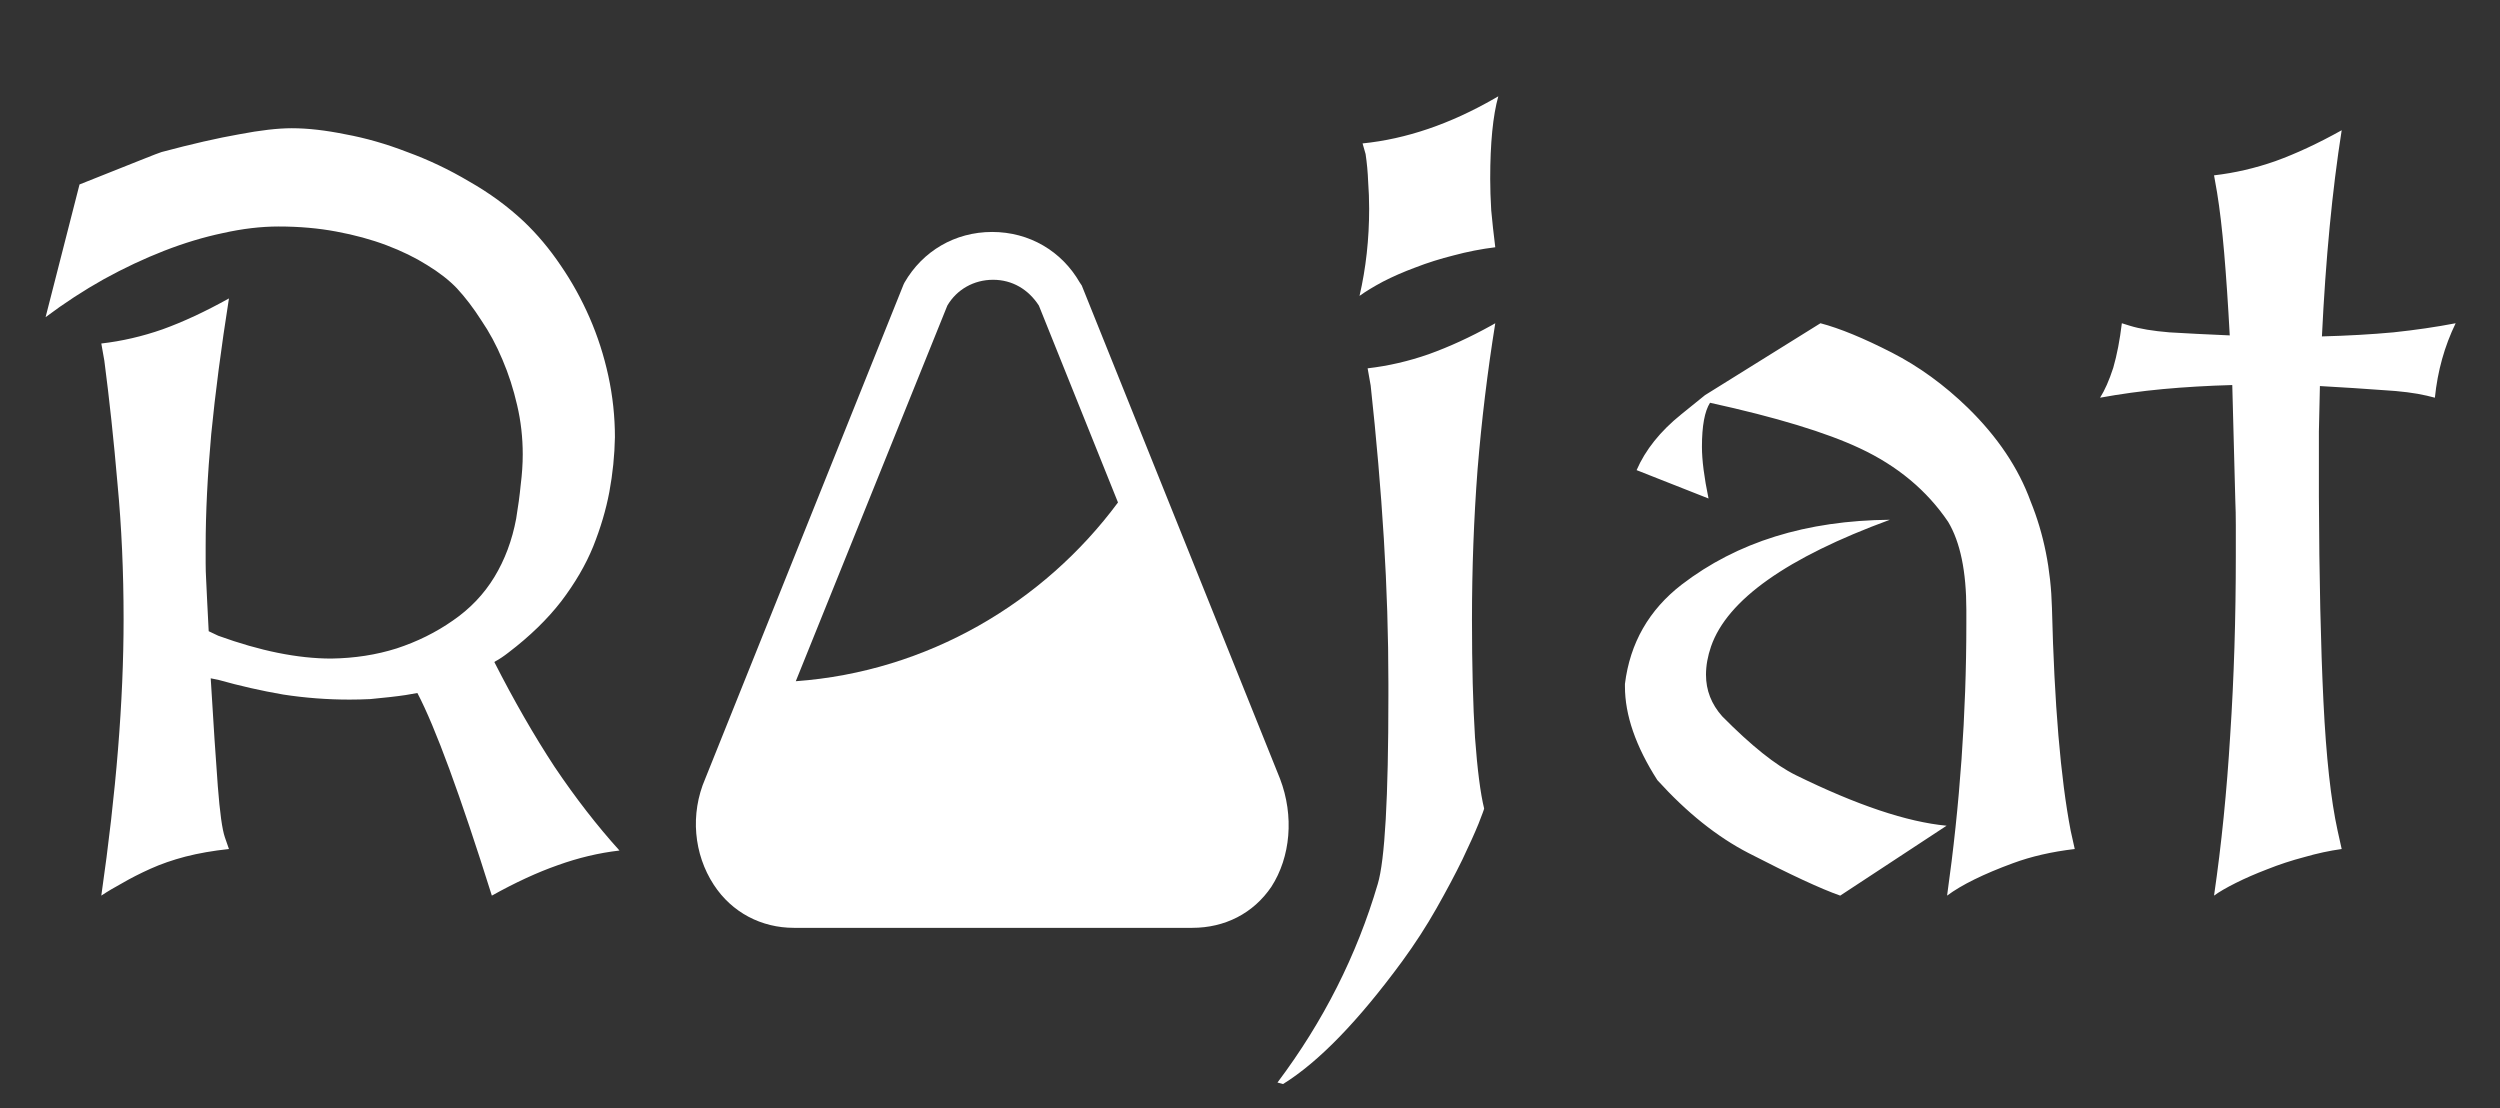 <svg width="388" height="172" viewBox="0 0 388 172" fill="none" xmlns="http://www.w3.org/2000/svg">
<rect x="0" y="0" width="388" height="172" fill="#333333" stroke="none"/>
<path d="M198.657 120.857L167.888 44.307L167.59 43.864C164.778 38.965 159.747 36 153.977 36C148.208 36 143.185 38.973 140.373 43.864L140.228 44.162L109.452 120.856C107.081 126.345 107.675 132.575 110.785 137.328C113.597 141.631 118.178 144 123.208 144H185.045C190.075 144 194.511 141.776 197.323 137.618C200.288 133.024 200.875 126.643 198.657 120.857ZM123.506 105.725L147.027 47.426C148.505 44.904 151.165 43.422 154.13 43.422C157.095 43.422 159.603 44.904 161.234 47.426L173.512 77.982C161.974 93.558 143.924 104.242 123.507 105.725H123.506Z" fill="white"/>
<path d="M15.723 139C16.876 130.981 17.74 123.408 18.317 116.281C18.893 109.153 19.182 102.419 19.182 96.077C19.182 88.74 18.867 81.743 18.238 75.087C17.662 68.379 16.98 62.011 16.194 55.984L15.723 53.312C18.92 52.945 22.09 52.211 25.235 51.11C28.432 49.957 31.865 48.359 35.533 46.315C34.328 53.967 33.411 60.989 32.782 67.383C32.205 73.777 31.917 79.595 31.917 84.835C31.917 85.779 31.917 86.644 31.917 87.43C31.917 88.216 31.943 89.081 31.996 90.024C32.048 90.967 32.1 92.068 32.153 93.326C32.205 94.584 32.284 96.13 32.389 97.964L33.882 98.671C40.381 101.03 46.225 102.209 51.413 102.209C55.029 102.157 58.41 101.632 61.554 100.637C64.751 99.588 67.66 98.147 70.28 96.313C72.953 94.479 75.102 92.225 76.727 89.552C78.351 86.879 79.478 83.866 80.107 80.512C80.421 78.625 80.657 76.869 80.814 75.245C81.024 73.567 81.129 71.995 81.129 70.528C81.129 67.907 80.841 65.366 80.264 62.902C79.688 60.387 78.928 58.028 77.984 55.827C77.041 53.574 75.94 51.53 74.683 49.695C73.477 47.809 72.219 46.158 70.909 44.743C69.704 43.485 68.158 42.279 66.271 41.127C64.437 39.974 62.34 38.952 59.982 38.06C57.623 37.17 55.029 36.462 52.199 35.938C49.422 35.414 46.434 35.152 43.237 35.152C40.512 35.152 37.63 35.492 34.59 36.174C31.602 36.803 28.563 37.72 25.471 38.925C22.379 40.131 19.26 41.598 16.116 43.328C13.024 45.057 10.01 47.023 7.075 49.224L12.342 28.627C16.43 27.002 19.522 25.771 21.619 24.932C23.715 24.094 24.868 23.648 25.078 23.596C29.794 22.338 33.804 21.421 37.105 20.844C40.407 20.215 43.133 19.901 45.281 19.901C47.745 19.901 50.522 20.215 53.614 20.844C56.759 21.421 59.956 22.338 63.205 23.596C66.507 24.801 69.704 26.321 72.796 28.155C75.94 29.937 78.77 32.007 81.286 34.366C83.382 36.357 85.295 38.637 87.025 41.205C88.754 43.721 90.248 46.42 91.506 49.302C92.764 52.185 93.733 55.198 94.415 58.343C95.096 61.487 95.436 64.658 95.436 67.855C95.384 70.685 95.096 73.515 94.572 76.345C94.048 79.123 93.209 81.953 92.056 84.835C90.903 87.665 89.252 90.496 87.103 93.326C84.955 96.103 82.23 98.75 78.928 101.266C78.194 101.842 77.487 102.314 76.805 102.681L76.727 102.759C79.766 108.734 82.885 114.158 86.082 119.032C89.331 123.854 92.685 128.178 96.144 132.003C92.947 132.37 89.75 133.13 86.553 134.283C83.409 135.384 80.002 136.956 76.334 139C71.407 123.33 67.555 112.848 64.777 107.555C64.253 107.66 63.651 107.764 62.969 107.869C62.288 107.974 61.476 108.079 60.532 108.184C59.589 108.288 58.567 108.393 57.466 108.498C56.366 108.55 55.291 108.577 54.243 108.577C50.784 108.577 47.351 108.315 43.945 107.791C40.591 107.214 37.236 106.454 33.882 105.511L32.703 105.275C33.122 112.298 33.489 117.879 33.804 122.02C34.118 126.107 34.485 128.754 34.904 129.959L35.533 131.768C33.07 132.03 30.816 132.423 28.773 132.947C26.781 133.471 24.973 134.1 23.348 134.833C21.724 135.567 20.282 136.301 19.024 137.035C17.767 137.716 16.666 138.371 15.723 139ZM210.998 45.922C211.994 41.624 212.492 37.117 212.492 32.4C212.492 30.985 212.439 29.57 212.334 28.155C212.282 26.74 212.151 25.325 211.941 23.91L211.47 22.259C218.23 21.578 225.07 19.246 231.988 15.263L232.538 14.948C231.7 17.936 231.28 22.207 231.28 27.762C231.28 29.23 231.333 30.854 231.438 32.636C231.595 34.366 231.804 36.279 232.066 38.375C229.918 38.637 227.769 39.056 225.62 39.633C223.524 40.157 221.532 40.786 219.646 41.52C217.811 42.201 216.134 42.935 214.614 43.721C213.147 44.507 211.941 45.241 210.998 45.922ZM198.263 168.008C205.39 158.522 210.579 148.25 213.828 137.192C214.929 133.523 215.479 123.801 215.479 108.026V106.061C215.479 98.724 215.243 91.229 214.771 83.578C214.3 75.926 213.618 68.012 212.728 59.836L212.256 57.164C215.453 56.797 218.624 56.063 221.768 54.962C224.965 53.809 228.214 52.316 231.516 50.481L232.066 50.167C230.861 57.661 229.944 65.234 229.315 72.886C228.738 80.486 228.45 88.242 228.45 96.156C228.45 103.336 228.607 109.441 228.922 114.473C229.289 119.451 229.76 123.12 230.337 125.479C230.337 125.583 230.049 126.369 229.472 127.837C228.896 129.252 228.057 131.112 226.957 133.418C225.856 135.672 224.52 138.188 222.947 140.965C221.375 143.743 219.593 146.494 217.602 149.22C210.788 158.496 204.63 164.838 199.127 168.244L198.263 168.008ZM254 72.965C255.362 69.82 257.668 66.938 260.917 64.317L264.612 61.33L282.536 50.167C285.523 50.953 289.218 52.473 293.621 54.727C297.813 56.875 301.744 59.732 305.413 63.295C310.025 67.803 313.274 72.65 315.161 77.839C317.205 82.87 318.305 88.373 318.462 94.348C318.829 109.232 319.799 120.762 321.371 128.938L322 131.768C318.436 132.187 315.239 132.921 312.409 133.969C307.85 135.646 304.443 137.323 302.189 139C304.181 124.85 305.177 110.778 305.177 96.785C305.177 96.103 305.177 95.396 305.177 94.662C305.177 88.688 304.233 84.128 302.347 80.983C299.045 76.109 294.485 72.31 288.668 69.585C283.427 67.121 275.671 64.763 265.398 62.509C264.56 63.819 264.141 66.099 264.141 69.349C264.141 71.393 264.481 74.065 265.163 77.367L254 72.965ZM285.602 139C282.615 137.952 277.872 135.751 271.373 132.396C266.499 129.881 261.782 126.107 257.223 121.076C253.868 115.835 252.191 110.987 252.191 106.533C252.191 106.428 252.191 106.297 252.191 106.14C252.978 99.798 255.912 94.662 260.996 90.731C269.591 84.128 280.361 80.774 293.306 80.669C277.321 86.539 268.071 93.09 265.556 100.322C265.032 101.842 264.77 103.31 264.77 104.725C264.77 107.135 265.608 109.284 267.285 111.171C271.792 115.73 275.592 118.77 278.684 120.29C288.17 124.954 295.979 127.575 302.111 128.151L285.602 139ZM343.619 139C344.772 131.086 345.61 122.753 346.134 114.001C346.711 105.249 346.999 95.972 346.999 86.172C346.999 84.495 346.999 82.949 346.999 81.534C346.999 80.119 346.973 78.835 346.92 77.682L346.449 59.758C342.675 59.863 339.085 60.072 335.679 60.387C332.325 60.701 329.075 61.147 325.931 61.723C326.664 60.57 327.346 59.024 327.975 57.085C328.551 55.093 328.997 52.787 329.311 50.167L330.569 50.56C332.089 51.032 334.133 51.372 336.701 51.582C339.269 51.739 342.387 51.897 346.056 52.054C345.794 47.18 345.505 42.908 345.191 39.24C344.876 35.571 344.51 32.453 344.09 29.885L343.619 27.212C346.816 26.845 349.986 26.111 353.131 25.011C356.328 23.858 359.761 22.259 363.429 20.215C361.962 29.544 360.94 40.209 360.363 52.211C364.346 52.106 368.041 51.897 371.448 51.582C374.907 51.215 378.13 50.743 381.117 50.167C379.388 53.731 378.313 57.583 377.894 61.723L376.636 61.409C374.854 60.989 372.575 60.701 369.797 60.544C367.019 60.334 363.77 60.125 360.049 59.915C359.996 62.273 359.944 64.632 359.892 66.99C359.892 69.349 359.892 71.786 359.892 74.301V77.053C359.944 89.683 360.18 100.296 360.599 108.891C361.018 117.486 361.752 124.168 362.8 128.938L363.429 131.768C361.542 132.03 359.603 132.449 357.612 133.025C355.62 133.549 353.707 134.178 351.873 134.912C350.091 135.593 348.466 136.301 346.999 137.035C345.532 137.768 344.405 138.424 343.619 139Z" fill="white"/>
</svg>
